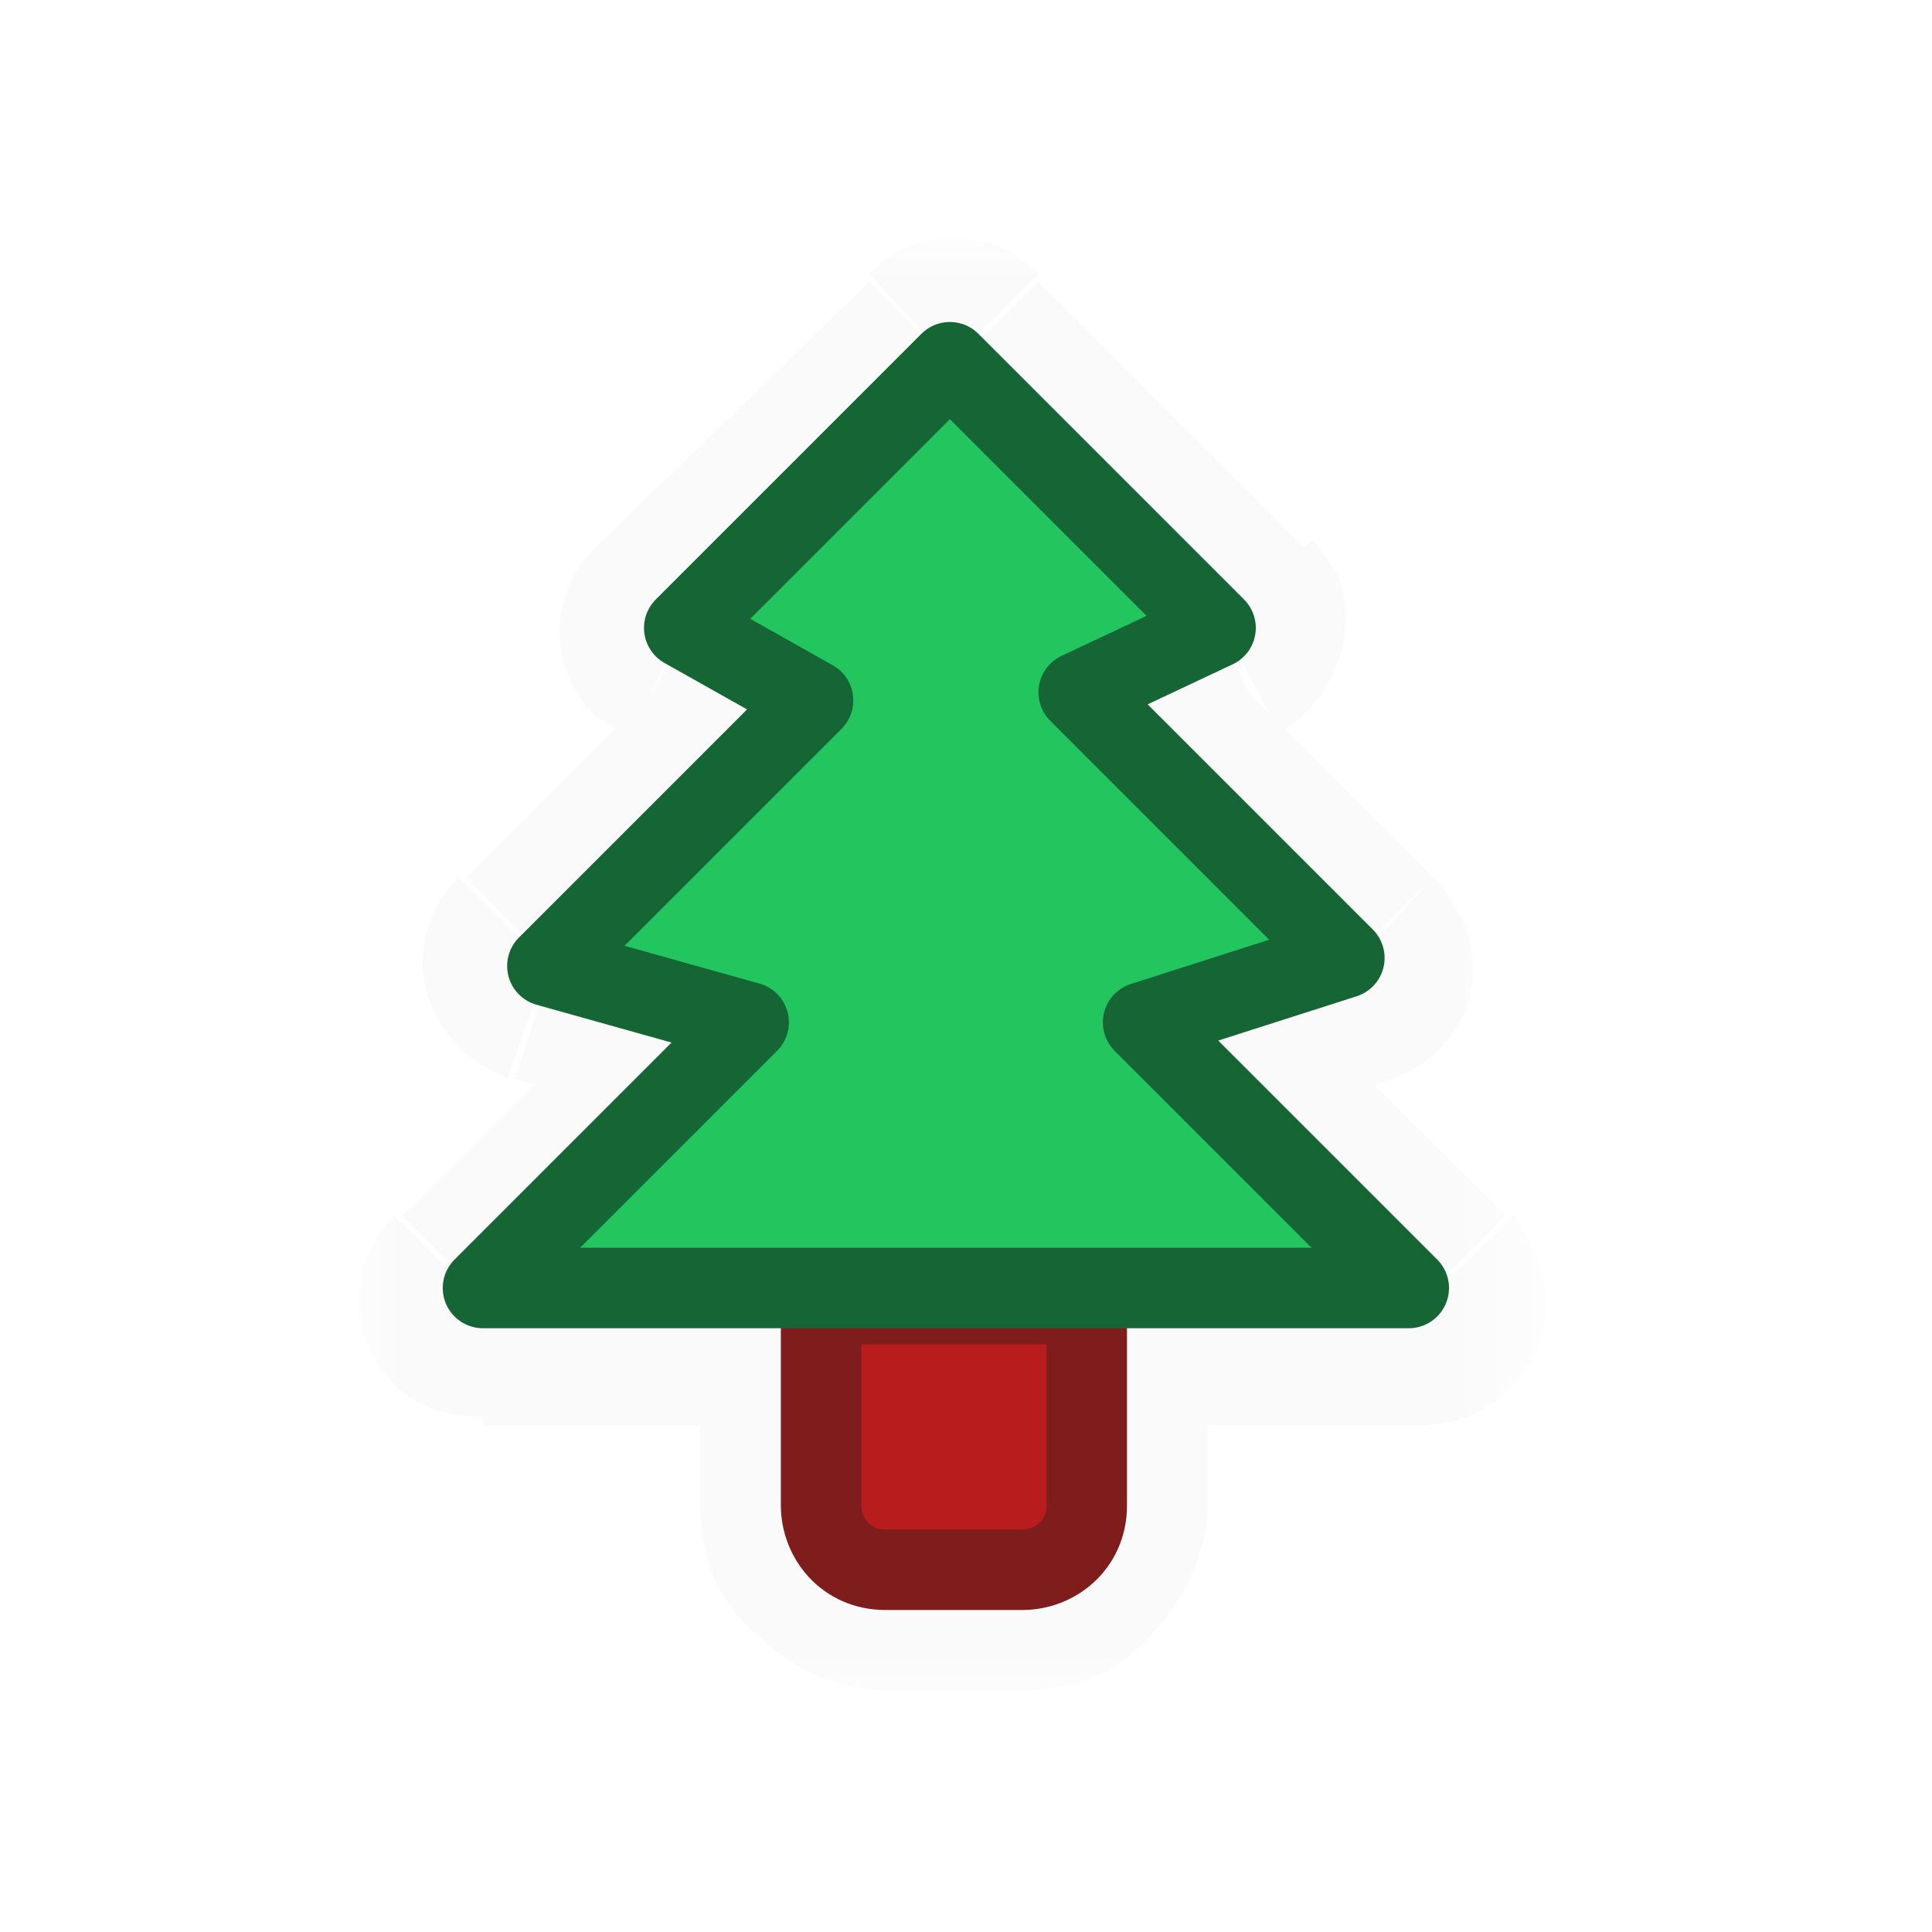 <?xml version="1.0" encoding="utf-8"?>
<!-- Generator: Adobe Illustrator 27.6.1, SVG Export Plug-In . SVG Version: 6.00 Build 0)  -->
<svg version="1.1" id="Layer_1" xmlns="http://www.w3.org/2000/svg" xmlns:xlink="http://www.w3.org/1999/xlink" x="0px" y="0px"
	 viewBox="0 0 24 24" style="enable-background:new 0 0 24 24;" xml:space="preserve">
<style type="text/css">
	.st0{fill:#22C55E;}
	.st1{fill:#B91C1C;}
	.st2{fill:#FFFFFF;filter:url(#Adobe_OpacityMaskFilter);}
	.st3{mask:url(#a_00000148642201265318982390000010396134674595283631_);fill:#FAFAFA;}
	.st4{fill:#B91C1C;stroke:#7F1D1D;stroke-linecap:round;stroke-linejoin:round;}
	.st5{fill:#22C55E;stroke:#166534;stroke-linecap:round;stroke-linejoin:round;}
</style>
<path class="st0" d="M11.8,4.5l3.3,3.3l-1.7,0.8l3.3,3.3l-2.5,0.8l3.3,3.3H6l3.3-3.3L6.8,12l3.3-3.3L8.5,7.8L11.8,4.5z"/>
<path class="st1" d="M13.5,16.2v2.5c0,0.5-0.4,0.8-0.8,0.8l0,0H11c-0.5,0-0.8-0.4-0.8-0.8l0,0v-2.5H13.5z"/>
<defs>
	<filter id="Adobe_OpacityMaskFilter" filterUnits="userSpaceOnUse" x="4.5" y="3" width="14.7" height="18">
		<feColorMatrix  type="matrix" values="1 0 0 0 0  0 1 0 0 0  0 0 1 0 0  0 0 0 1 0"/>
	</filter>
</defs>
<mask maskUnits="userSpaceOnUse" x="4.5" y="3" width="14.7" height="18" id="a_00000148642201265318982390000010396134674595283631_">
	<path class="st2" d="M4,2.5h16v19H4V2.5z"/>
	<path d="M11.8,4.5l3.3,3.3l-1.7,0.8l3.3,3.3l-2.5,0.8l3.3,3.3H6l3.3-3.3L6.8,12l3.3-3.3L8.5,7.8L11.8,4.5z M13.5,16.2v2.5
		c0,0.5-0.4,0.8-0.8,0.8l0,0H11c-0.5,0-0.8-0.4-0.8-0.8l0,0v-2.5H13.5z"/>
</mask>
<path class="st3" d="M11.8,4.5l1.1-1.1c-0.6-0.6-1.5-0.6-2.1,0L11.8,4.5z M15.2,7.8l0.7,1.3c0.7-0.4,1-1.3,0.7-2
	c-0.1-0.1-0.2-0.3-0.3-0.4L15.2,7.8z M13.5,8.7l-0.7-1.3c-0.7,0.4-1,1.3-0.7,2c0.1,0.1,0.2,0.3,0.3,0.4L13.5,8.7z M16.8,12l0.5,1.4
	c0.8-0.3,1.2-1.1,0.9-1.9c-0.1-0.2-0.2-0.4-0.4-0.6L16.8,12L16.8,12z M14.3,12.8l-0.5-1.4c-0.8,0.3-1.2,1.1-0.9,1.9
	c0.1,0.2,0.2,0.4,0.4,0.6L14.3,12.8L14.3,12.8z M17.7,16.2v1.5c0.8,0,1.5-0.7,1.5-1.5c0-0.4-0.2-0.8-0.4-1.1L17.7,16.2L17.7,16.2z
	 M6,16.2l-1.1-1.1c-0.6,0.6-0.6,1.5,0,2.1c0.3,0.3,0.7,0.4,1.1,0.4V16.2L6,16.2z M9.3,12.8l1.1,1.1c0.6-0.6,0.6-1.5,0-2.1
	c-0.2-0.2-0.4-0.3-0.6-0.4L9.3,12.8z M6.8,12l-1.1-1.1c-0.6,0.6-0.6,1.5,0,2.1c0.2,0.2,0.4,0.3,0.6,0.4L6.8,12z M10.2,8.7l1.1,1.1
	c0.6-0.6,0.6-1.5,0-2.1c-0.1-0.1-0.2-0.2-0.4-0.3L10.2,8.7z M8.5,7.8L7.4,6.8c-0.6,0.6-0.6,1.5,0,2.1C7.6,9,7.7,9.1,7.8,9.2L8.5,7.8
	z M13.5,16.2H15c0-0.8-0.7-1.5-1.5-1.5V16.2z M10.2,16.2v-1.5c-0.8,0-1.5,0.7-1.5,1.5H10.2z M10.8,5.6l3.3,3.3l2.1-2.1l-3.3-3.3
	L10.8,5.6z M14.5,6.5l-1.7,0.8l1.3,2.7l1.7-0.8L14.5,6.5L14.5,6.5z M12.4,9.7l3.3,3.3l2.1-2.1l-3.3-3.3L12.4,9.7z M16.4,10.6
	l-2.5,0.8l0.9,2.8l2.5-0.8L16.4,10.6z M13.3,13.9l3.3,3.3l2.1-2.1l-3.3-3.3L13.3,13.9z M17.7,14.7H6v3h11.7V14.7z M7.1,17.2l3.3-3.3
	l-2.1-2.1l-3.3,3.3L7.1,17.2z M9.8,11.4l-2.5-0.8l-0.9,2.8l2.5,0.8L9.8,11.4z M7.9,13.1l3.3-3.3L9.1,7.6l-3.3,3.3L7.9,13.1L7.9,13.1
	z M10.8,7.3L9.2,6.5L7.8,9.2L9.5,10L10.8,7.3z M9.6,8.9l3.3-3.3l-2.1-2.1L7.4,6.8L9.6,8.9z M12,16.2v2.5h3v-2.5H12z M12,18.7
	c0-0.2,0.1-0.3,0.2-0.5l2.1,2.1c0.4-0.4,0.7-1,0.7-1.6H12z M12.2,18.2c0.1-0.1,0.3-0.2,0.5-0.2v3c0.6,0,1.2-0.2,1.6-0.7L12.2,18.2z
	 M12.7,18H11v3h1.7V18z M11,18c0.2,0,0.3,0.1,0.5,0.2l-2.1,2.1c0.4,0.4,1,0.7,1.6,0.7V18z M11.5,18.2c0.1,0.1,0.2,0.3,0.2,0.5h-3
	c0,0.6,0.2,1.2,0.7,1.6L11.5,18.2z M11.7,18.7v-2.5h-3v2.5H11.7z M13.5,14.7h-3.3v3h3.3V14.7z"/>
<g>
	<path class="st4" d="M13.5,16.2v2.5c0,0.5-0.4,0.8-0.8,0.8c0,0,0,0,0,0H11c-0.5,0-0.8-0.4-0.8-0.8v-2.5H13.5z"/>
	<path class="st5" d="M11.8,4.5l3.3,3.3l-1.7,0.8l3.3,3.3l-2.5,0.8l3.3,3.3H6l3.3-3.3L6.8,12l3.3-3.3L8.5,7.8L11.8,4.5z"/>
</g>
</svg>
